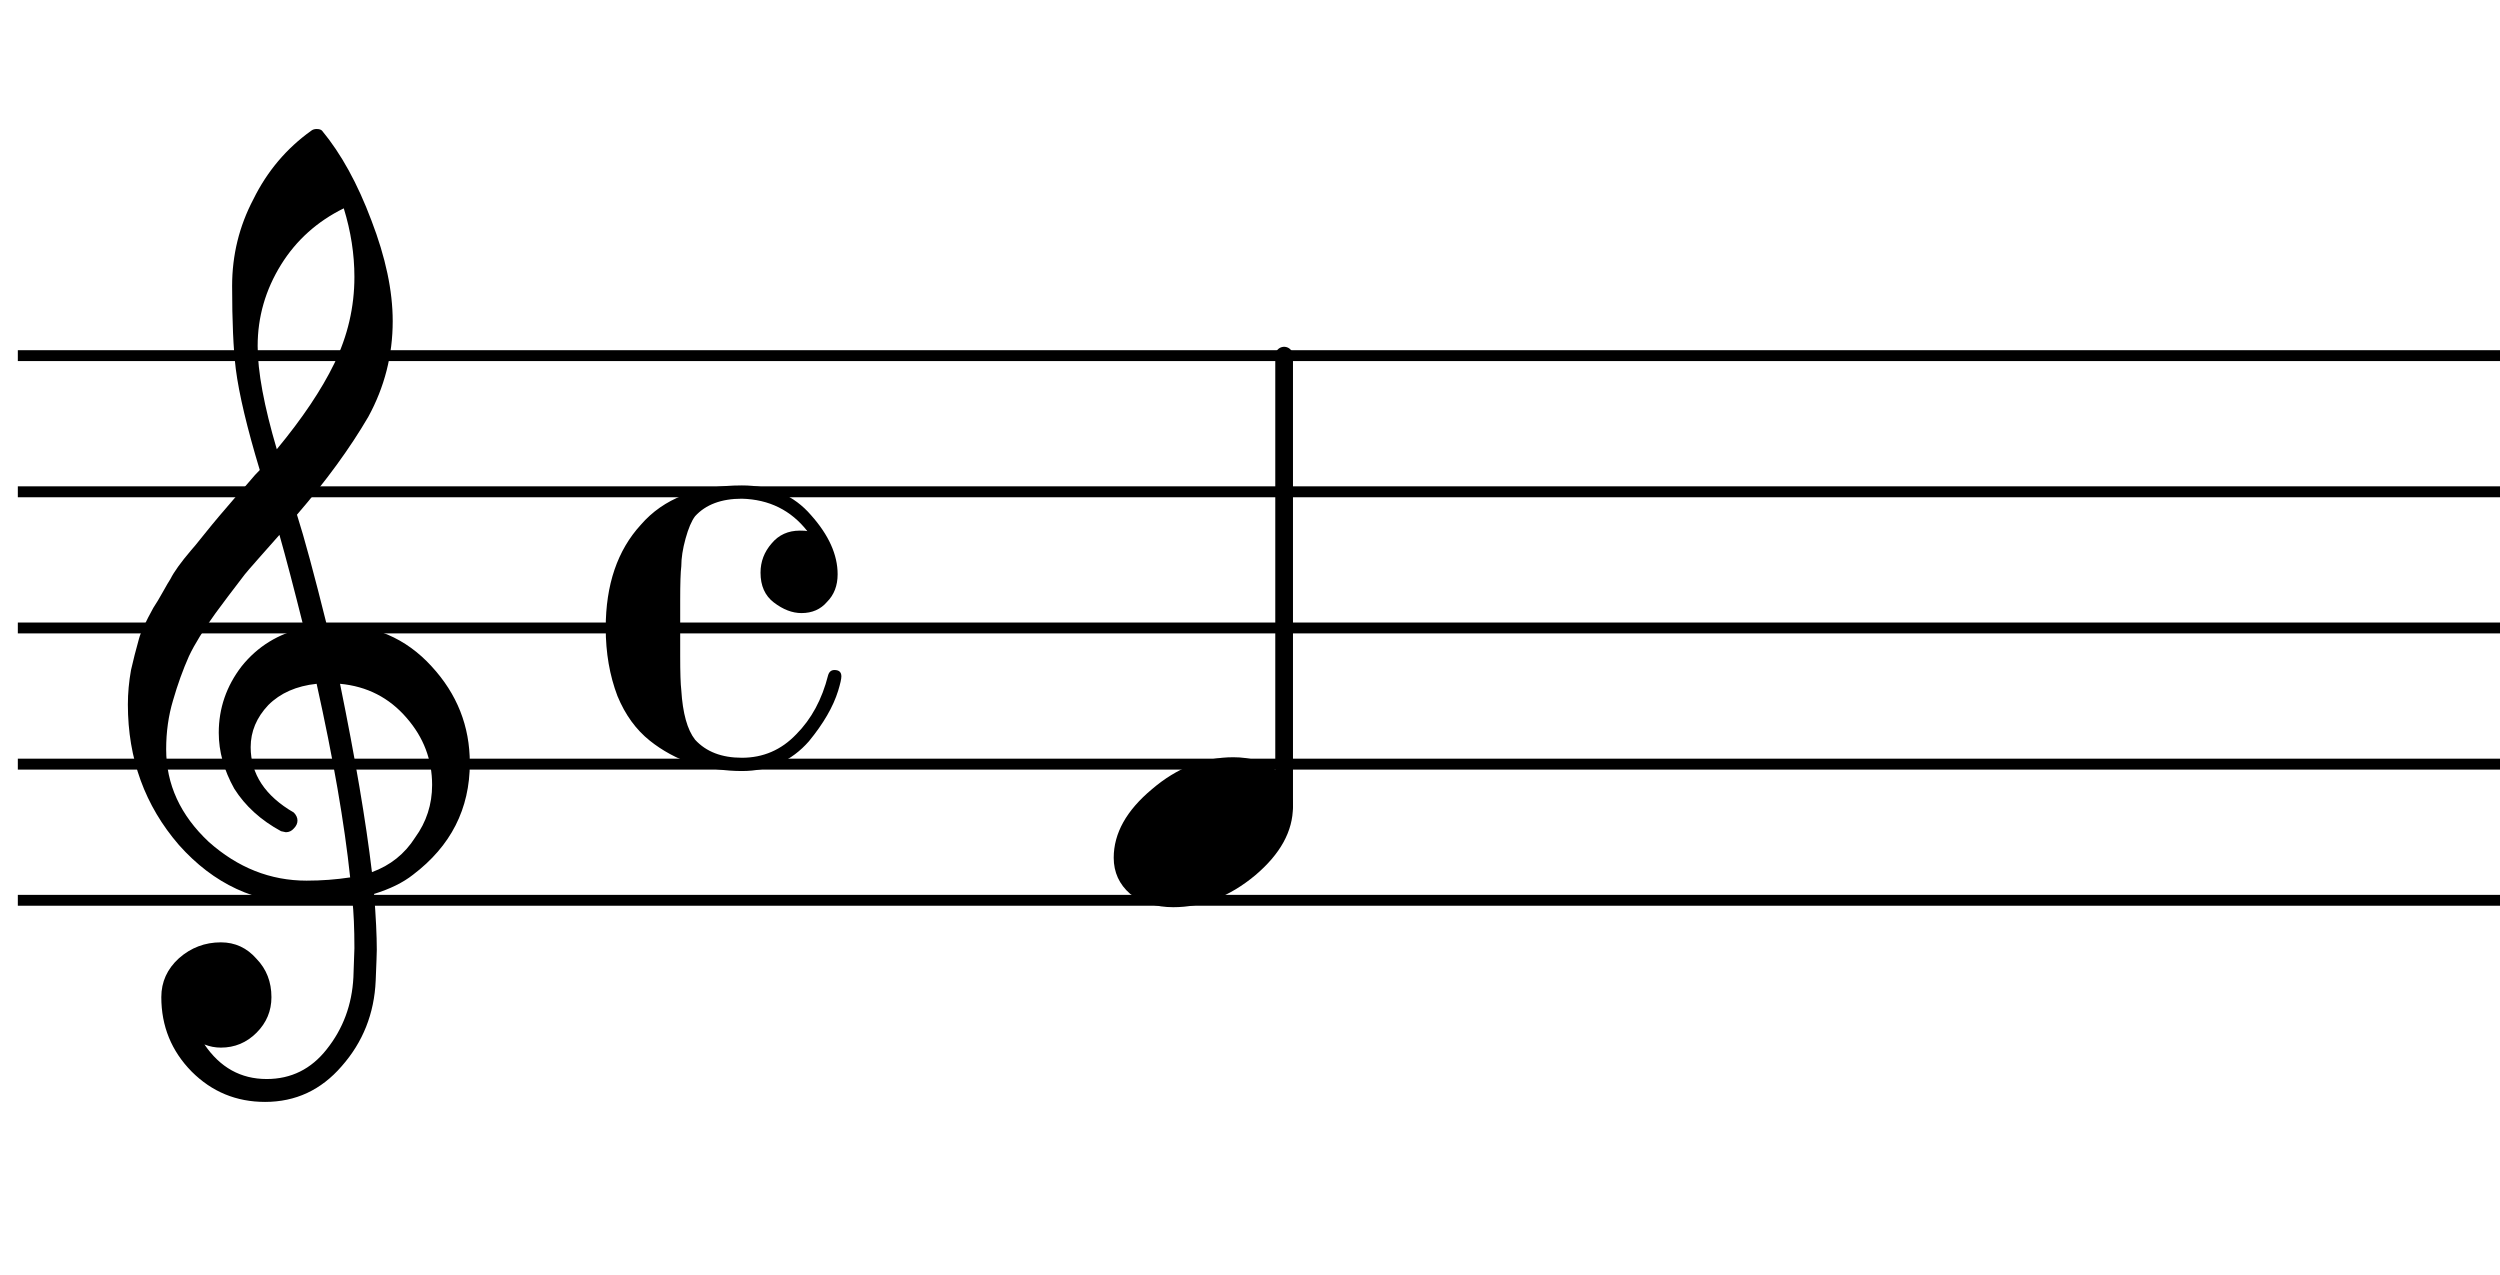 <?xml version="1.0" encoding="UTF-8" standalone="no"?>
<svg width="459px" height="234px" viewBox="0 0 459 234"
 xmlns="http://www.w3.org/2000/svg" xmlns:xlink="http://www.w3.org/1999/xlink" version="1.2" baseProfile="tiny">
<title>Sin título</title>
<desc>Generated by MuseScore 3.5.0</desc>
<polyline class="" fill="none" stroke="#000000" stroke-width="2.00" stroke-linejoin="bevel" points="3.273,65.296 785.661,65.296"/>
<polyline class="" fill="none" stroke="#000000" stroke-width="2.00" stroke-linejoin="bevel" points="3.273,90.296 785.661,90.296"/>
<polyline class="" fill="none" stroke="#000000" stroke-width="2.00" stroke-linejoin="bevel" points="3.273,115.296 785.661,115.296"/>
<polyline class="" fill="none" stroke="#000000" stroke-width="2.00" stroke-linejoin="bevel" points="3.273,140.296 785.661,140.296"/>
<polyline class="" fill="none" stroke="#000000" stroke-width="2.00" stroke-linejoin="bevel" points="3.273,165.296 785.661,165.296"/>
<polyline class="" fill="none" stroke="#000000" stroke-width="3.25" stroke-linecap="round" stroke-linejoin="bevel" points="235.766,148.1 235.766,65.296"/>
<path class="" d="M226.445,139.03 C229.57,139.03 232.211,139.842 234.367,141.467 C236.378,143.228 237.383,145.441 237.383,148.108 C237.383,152.598 235.076,156.796 230.461,160.702 C225.773,164.608 220.758,166.561 215.414,166.561 C212.289,166.561 209.654,165.749 207.508,164.124 C205.487,162.363 204.477,160.15 204.477,157.483 C204.477,152.993 206.82,148.796 211.508,144.889 C216.07,140.983 221.05,139.03 226.445,139.03"/>
<path class="" d="M59.992,114.702 C59.992,114.702 60.19,114.702 60.586,114.702 C60.846,114.639 61.07,114.608 61.258,114.608 C68.549,114.608 74.539,117.181 79.227,122.327 C83.914,127.4 86.258,133.322 86.258,140.092 C86.258,148.499 82.779,155.337 75.82,160.608 C73.997,162.046 71.617,163.217 68.68,164.124 C69.013,168.353 69.18,171.769 69.18,174.374 C69.18,174.894 69.112,176.785 68.977,180.046 C68.716,186.098 66.633,191.337 62.727,195.764 C58.956,200.129 54.268,202.311 48.664,202.311 C43.393,202.311 38.904,200.457 35.195,196.749 C31.477,192.967 29.617,188.41 29.617,183.077 C29.617,180.275 30.695,177.894 32.852,175.936 C35.06,173.988 37.628,173.014 40.555,173.014 C43.159,173.014 45.341,174.025 47.102,176.046 C48.925,177.931 49.836,180.275 49.836,183.077 C49.836,185.608 48.925,187.785 47.102,189.608 C45.279,191.431 43.096,192.342 40.555,192.342 C39.513,192.342 38.508,192.15 37.539,191.764 C40.404,195.993 44.211,198.108 48.961,198.108 C53.451,198.108 57.128,196.285 59.992,192.639 C62.992,188.868 64.622,184.473 64.883,179.452 C65.008,176.327 65.07,174.54 65.07,174.092 C65.07,170.447 64.94,167.452 64.68,165.108 C61.43,165.629 58.534,165.889 55.992,165.889 C46.94,165.889 39.227,162.306 32.852,155.139 C26.602,147.91 23.477,139.316 23.477,129.358 C23.477,127.275 23.669,125.16 24.055,123.014 C24.451,121.254 24.94,119.332 25.523,117.249 C25.846,116.072 26.727,114.181 28.164,111.577 C28.685,110.796 29.271,109.819 29.922,108.647 C30.573,107.475 31.029,106.697 31.289,106.311 C31.935,105.009 33.201,103.249 35.086,101.03 C35.607,100.447 36.146,99.798 36.703,99.085 C37.261,98.371 37.734,97.785 38.125,97.327 C38.516,96.868 38.807,96.509 39,96.249 C39.193,95.988 40.659,94.264 43.398,91.077 C44.044,90.421 44.677,89.72 45.297,88.975 C45.917,88.23 46.422,87.644 46.812,87.217 C47.203,86.79 47.497,86.483 47.695,86.296 C45.352,78.546 43.883,72.358 43.289,67.733 C42.841,64.025 42.617,58.947 42.617,52.499 C42.617,46.832 43.919,41.525 46.523,36.577 C49.055,31.441 52.602,27.243 57.164,23.983 C57.425,23.785 57.747,23.686 58.133,23.686 C58.591,23.686 58.919,23.785 59.117,23.983 C62.628,28.212 65.654,33.712 68.195,40.483 C70.799,47.254 72.102,53.41 72.102,58.952 C72.102,65.202 70.607,71.061 67.617,76.53 C64.232,82.322 59.867,88.311 54.523,94.499 C55.888,98.79 57.711,105.525 59.992,114.702 M68.289,160.124 C71.674,158.884 74.315,156.769 76.211,153.78 C78.294,150.915 79.336,147.691 79.336,144.108 C79.336,139.483 77.773,135.379 74.648,131.796 C71.451,128.087 67.378,126.004 62.43,125.546 C65.232,139.285 67.185,150.811 68.289,160.124 M30.508,137.561 C30.508,144.009 33.112,149.676 38.32,154.561 C43.654,159.311 49.643,161.686 56.289,161.686 C59.018,161.686 61.685,161.488 64.289,161.092 C63.247,151.197 61.195,139.348 58.133,125.546 C54.425,125.941 51.466,127.243 49.258,129.452 C47.102,131.733 46.023,134.306 46.023,137.171 C46.023,142.118 48.664,146.124 53.945,149.186 C54.393,149.644 54.617,150.134 54.617,150.655 C54.617,151.176 54.393,151.66 53.945,152.108 C53.55,152.566 53.06,152.796 52.477,152.796 C52.414,152.796 52.122,152.733 51.602,152.608 C47.883,150.587 45.018,147.983 43.008,144.796 C41.112,141.4 40.164,137.978 40.164,134.53 C40.164,130.04 41.565,125.973 44.367,122.327 C47.294,118.681 51.102,116.337 55.789,115.296 C53.966,108.004 52.471,102.306 51.305,98.202 C50.263,99.379 49.011,100.796 47.547,102.452 C46.083,104.108 45.221,105.103 44.961,105.436 C42.617,108.488 40.826,110.863 39.586,112.561 C37.367,115.624 35.737,118.259 34.695,120.467 C33.591,122.947 32.617,125.65 31.773,128.577 C30.93,131.379 30.508,134.374 30.508,137.561 M63.117,38.249 C58.232,40.655 54.393,44.103 51.602,48.592 C48.737,53.217 47.305,58.197 47.305,63.53 C47.305,68.217 48.477,74.535 50.82,82.483 C55.508,76.816 59.023,71.577 61.367,66.764 C63.836,61.681 65.07,56.374 65.07,50.842 C65.07,46.676 64.419,42.478 63.117,38.249"/>
<path class="" d="M147.148,112.561 C145.461,112.561 143.768,111.91 142.07,110.608 C140.445,109.368 139.633,107.546 139.633,105.139 C139.633,103.118 140.315,101.327 141.68,99.764 C142.982,98.202 144.706,97.421 146.852,97.421 C147.57,97.421 148.029,97.452 148.227,97.514 C145.227,93.681 141.221,91.697 136.211,91.561 C132.44,91.561 129.576,92.634 127.617,94.78 C126.971,95.634 126.388,97.004 125.867,98.889 C125.346,100.775 125.086,102.467 125.086,103.967 C124.951,105.009 124.883,107.092 124.883,110.217 L124.883,120.374 C124.883,123.499 124.951,125.613 125.086,126.717 C125.346,130.957 126.19,133.988 127.617,135.811 C129.638,138.019 132.503,139.124 136.211,139.124 C140.117,139.124 143.44,137.691 146.18,134.827 C148.971,132.025 150.925,128.41 152.039,123.983 C152.227,123.337 152.617,123.014 153.211,123.014 C154.055,123.014 154.477,123.405 154.477,124.186 C154.477,124.644 154.279,125.525 153.883,126.827 C152.977,129.754 151.19,132.842 148.523,136.092 C145.326,139.738 141.221,141.561 136.211,141.561 C133.284,141.561 130.289,141.139 127.227,140.296 C124.237,139.254 121.602,137.822 119.32,135.999 C116.779,133.978 114.794,131.243 113.367,127.796 C111.93,124.025 111.211,119.858 111.211,115.296 C111.211,107.348 113.362,101.03 117.664,96.342 C121.831,91.53 128.013,89.124 136.211,89.124 C141.555,89.124 145.789,90.947 148.914,94.592 C152.164,98.238 153.789,101.853 153.789,105.436 C153.789,107.519 153.138,109.212 151.836,110.514 C150.669,111.879 149.107,112.561 147.148,112.561"/>
</svg>
